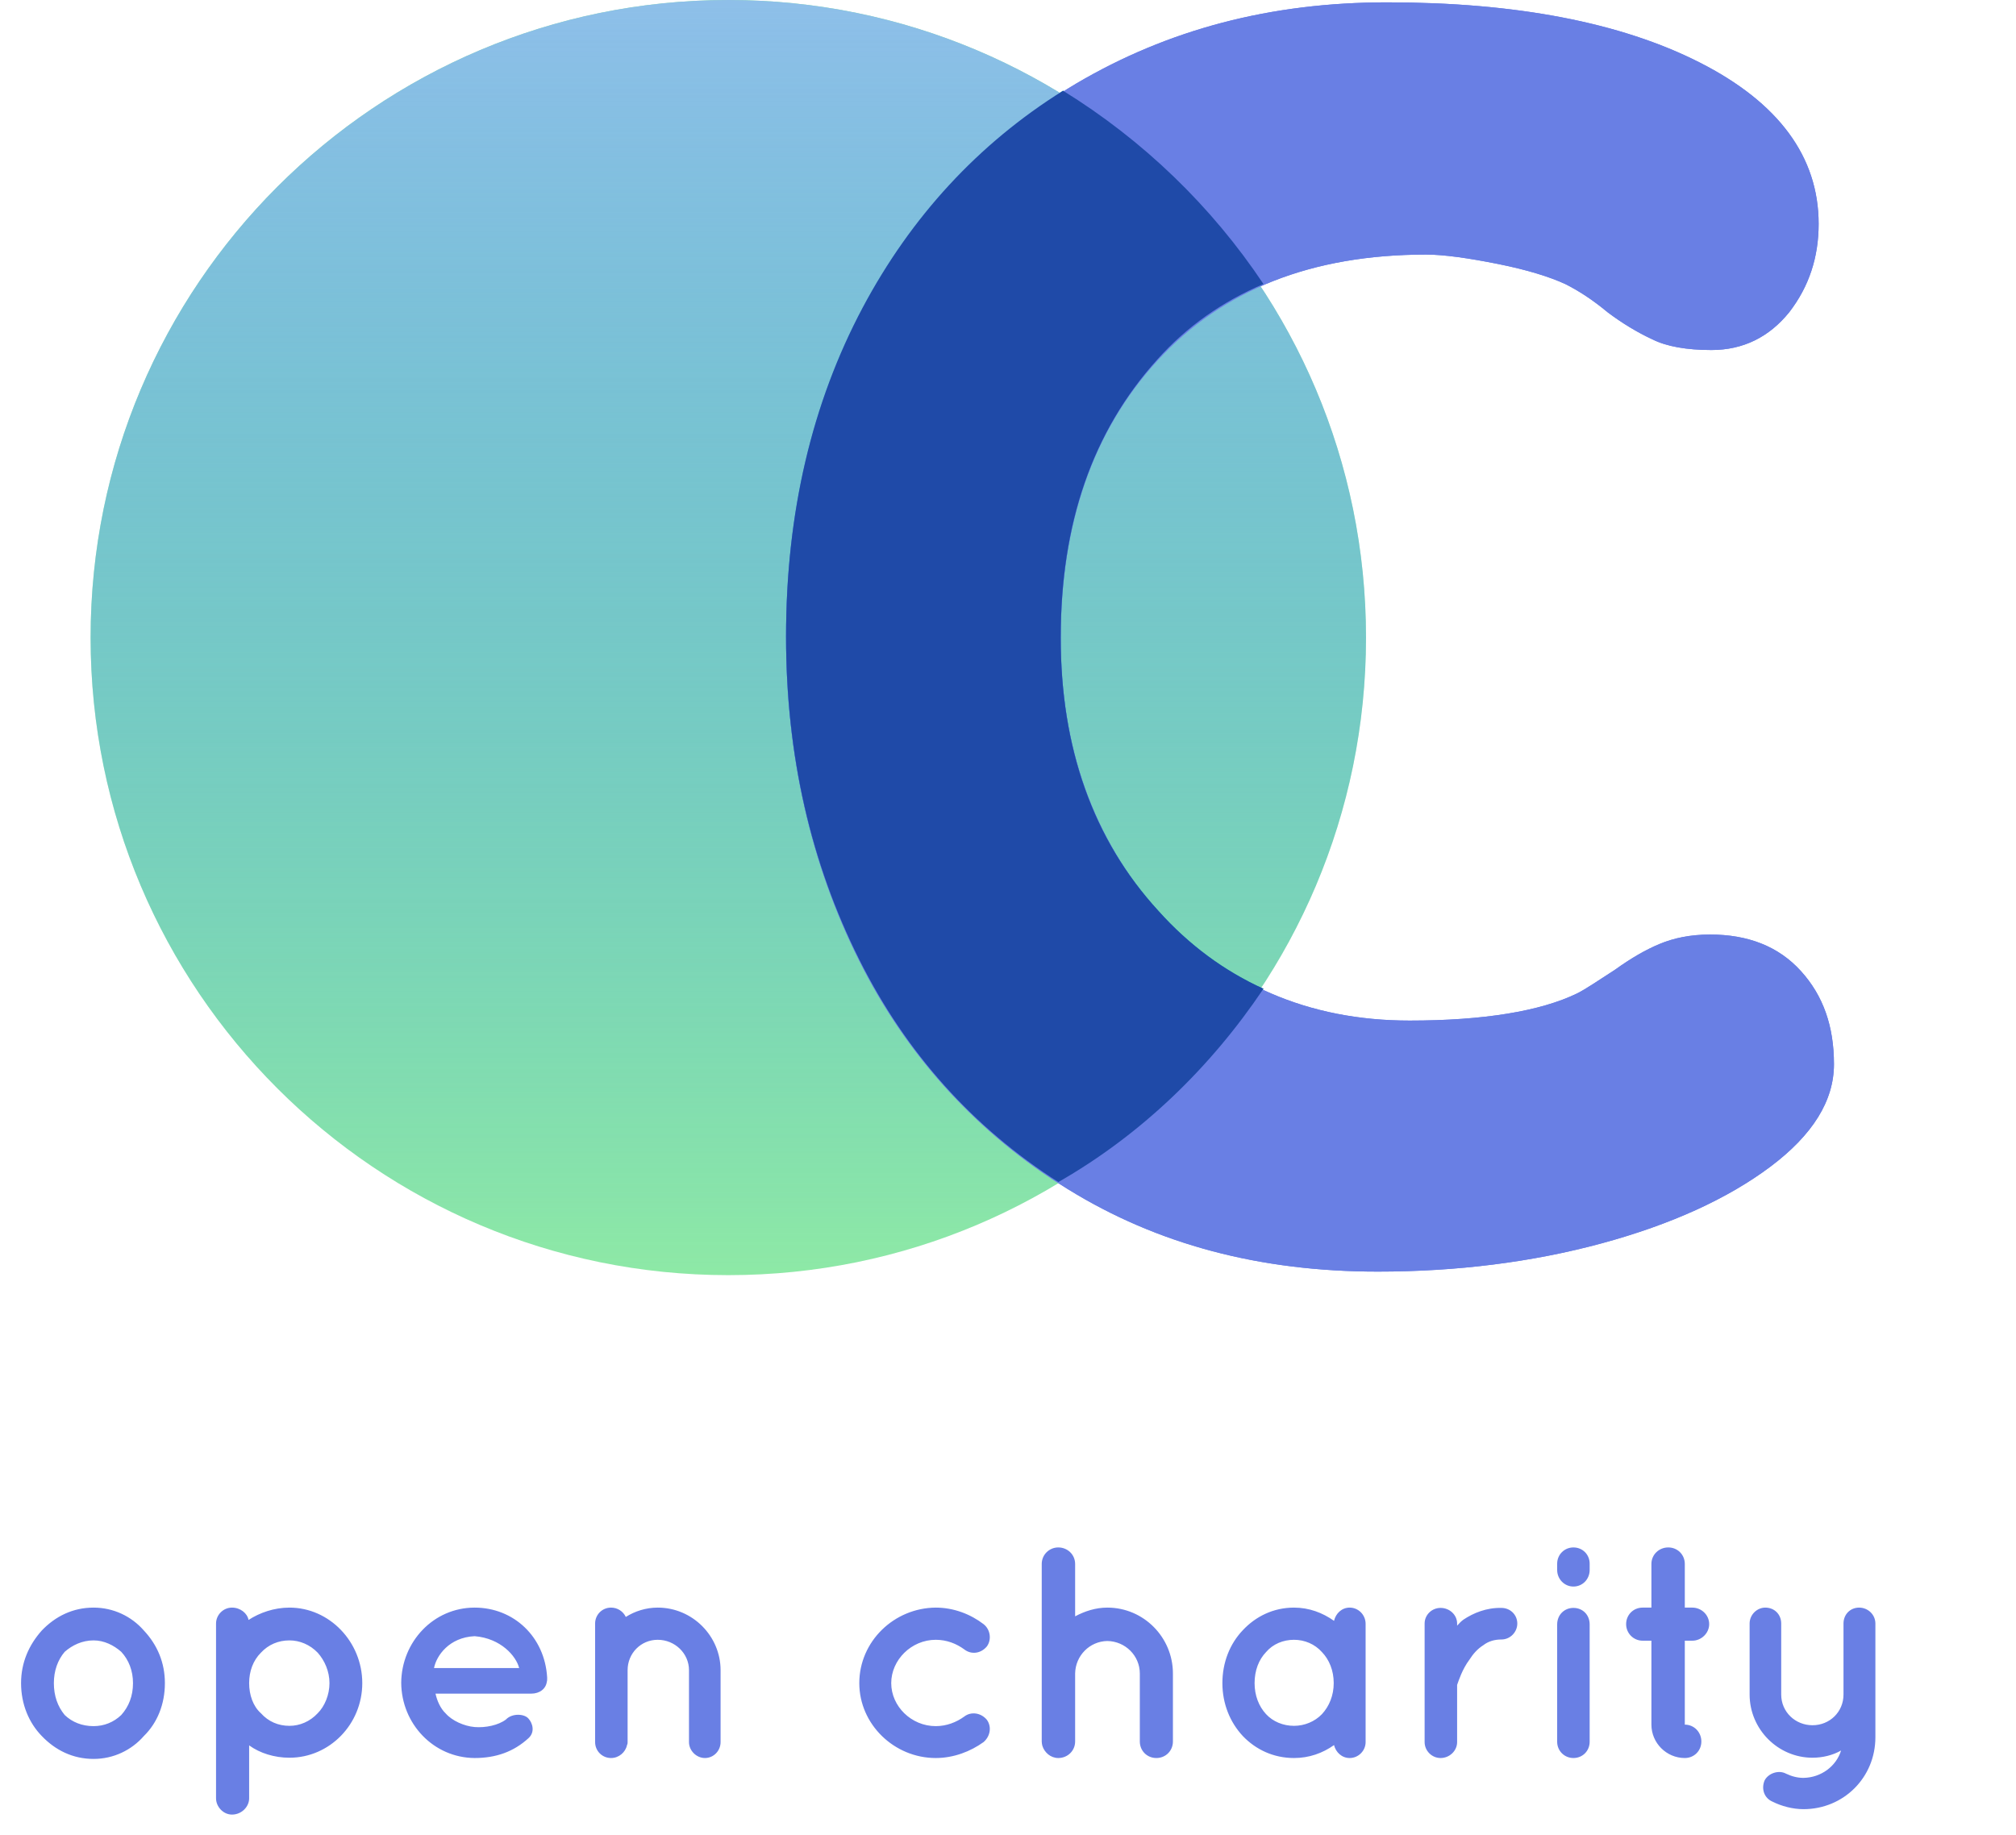 <svg width="67" height="61" viewBox="0 0 67 61" fill="none" xmlns="http://www.w3.org/2000/svg">
<path d="M24.205 42.387C35.91 42.387 45.398 32.898 45.398 21.193C45.398 9.489 35.91 0 24.205 0C12.5 0 3.011 9.489 3.011 21.193C3.011 32.898 12.5 42.387 24.205 42.387Z" fill="#8EE9A6"/>
<path d="M56.484 2.076C59.109 3.408 60.441 5.21 60.441 7.443C60.441 8.54 60.128 9.519 59.462 10.381C58.796 11.204 57.934 11.635 56.876 11.635C56.054 11.635 55.388 11.517 54.918 11.282C54.408 11.047 53.899 10.734 53.429 10.381C52.959 9.989 52.489 9.676 52.019 9.441C51.509 9.206 50.765 8.971 49.786 8.775C48.806 8.579 47.984 8.462 47.396 8.462C43.596 8.462 40.619 9.637 38.464 11.987C36.31 14.338 35.252 17.433 35.252 21.233C35.252 24.876 36.349 27.892 38.503 30.321C40.697 32.711 43.479 33.925 46.848 33.925C49.316 33.925 51.196 33.612 52.41 33.024C52.724 32.867 53.115 32.593 53.664 32.241C54.212 31.849 54.682 31.575 55.153 31.379C55.623 31.183 56.171 31.065 56.837 31.065C58.091 31.065 59.109 31.457 59.853 32.28C60.598 33.102 60.95 34.121 60.95 35.374C60.95 36.589 60.245 37.725 58.835 38.783C57.425 39.84 55.544 40.702 53.233 41.329C50.922 41.956 48.415 42.269 45.79 42.269C41.872 42.269 38.464 41.368 35.487 39.527C32.51 37.686 30.159 35.139 28.553 31.927C26.947 28.715 26.124 25.111 26.124 21.193C26.124 17.08 26.986 13.437 28.671 10.264C30.355 7.09 32.745 4.583 35.761 2.781C38.817 0.979 42.225 0.078 46.103 0.078C50.373 0.078 53.86 0.744 56.484 2.076Z" fill="#697FE4"/>
<path d="M41.99 32.867C40.697 32.28 39.522 31.418 38.503 30.282C36.31 27.892 35.252 24.837 35.252 21.194C35.252 17.393 36.31 14.338 38.464 11.948C39.444 10.851 40.619 10.029 41.99 9.441C40.266 6.856 37.994 4.662 35.33 3.016C32.51 4.779 30.277 7.208 28.671 10.225C26.986 13.398 26.124 17.041 26.124 21.154C26.124 25.111 26.947 28.676 28.553 31.888C30.12 35.022 32.353 37.49 35.174 39.292C37.916 37.725 40.227 35.492 41.99 32.867Z" fill="#00AC9F"/>
<path d="M24.205 42.387C35.91 42.387 45.398 32.898 45.398 21.193C45.398 9.489 35.91 0 24.205 0C12.5 0 3.011 9.489 3.011 21.193C3.011 32.898 12.5 42.387 24.205 42.387Z" fill="url(#paint0_linear)"/>
<path d="M56.484 2.076C59.109 3.408 60.441 5.21 60.441 7.443C60.441 8.54 60.128 9.519 59.462 10.381C58.796 11.204 57.934 11.635 56.876 11.635C56.054 11.635 55.388 11.517 54.918 11.282C54.408 11.047 53.899 10.734 53.429 10.381C52.959 9.989 52.489 9.676 52.019 9.441C51.509 9.206 50.765 8.971 49.786 8.775C48.806 8.579 47.984 8.462 47.396 8.462C43.596 8.462 40.619 9.637 38.464 11.987C36.31 14.338 35.252 17.433 35.252 21.233C35.252 24.876 36.349 27.892 38.503 30.321C40.697 32.711 43.479 33.925 46.848 33.925C49.316 33.925 51.196 33.612 52.41 33.024C52.724 32.867 53.115 32.593 53.664 32.241C54.212 31.849 54.682 31.575 55.153 31.379C55.623 31.183 56.171 31.065 56.837 31.065C58.091 31.065 59.109 31.457 59.853 32.28C60.598 33.102 60.95 34.121 60.95 35.374C60.95 36.589 60.245 37.725 58.835 38.783C57.425 39.84 55.544 40.702 53.233 41.329C50.922 41.956 48.415 42.269 45.79 42.269C41.872 42.269 38.464 41.368 35.487 39.527C32.51 37.686 30.159 35.139 28.553 31.927C26.947 28.715 26.124 25.111 26.124 21.193C26.124 17.08 26.986 13.437 28.671 10.264C30.355 7.09 32.745 4.583 35.761 2.781C38.817 0.979 42.225 0.078 46.103 0.078C50.373 0.078 53.86 0.744 56.484 2.076Z" fill="#697FE4"/>
<path d="M41.99 32.867C40.697 32.28 39.522 31.418 38.503 30.282C36.31 27.892 35.252 24.837 35.252 21.194C35.252 17.393 36.31 14.338 38.464 11.948C39.444 10.851 40.619 10.029 41.99 9.441C40.266 6.856 37.994 4.662 35.33 3.016C32.51 4.779 30.277 7.208 28.671 10.225C26.986 13.398 26.124 17.041 26.124 21.154C26.124 25.111 26.947 28.676 28.553 31.888C30.12 35.022 32.353 37.49 35.174 39.292C37.916 37.725 40.227 35.492 41.99 32.867Z" fill="#1F4AA8"/>
<path d="M3.11 58.468C3.77 58.468 4.37 58.178 4.78 57.708C5.23 57.268 5.48 56.648 5.48 55.948C5.48 55.268 5.23 54.678 4.78 54.198C4.37 53.728 3.77 53.438 3.11 53.438C2.42 53.438 1.84 53.728 1.39 54.198C0.96 54.678 0.7 55.268 0.7 55.948C0.7 56.648 0.96 57.268 1.39 57.708C1.84 58.178 2.42 58.468 3.11 58.468ZM2.15 54.908C2.4 54.688 2.73 54.528 3.11 54.528C3.46 54.528 3.78 54.688 4.03 54.908C4.28 55.178 4.42 55.538 4.42 55.948C4.42 56.378 4.28 56.728 4.03 57.008C3.78 57.248 3.46 57.378 3.11 57.378C2.73 57.378 2.4 57.248 2.15 57.008C1.92 56.728 1.79 56.378 1.79 55.948C1.79 55.538 1.92 55.178 2.15 54.908ZM7.71 60.318C8.03 60.318 8.28 60.058 8.28 59.778V58.018C8.64 58.278 9.12 58.428 9.62 58.428C10.95 58.428 12.04 57.318 12.04 55.948C12.04 54.578 10.95 53.438 9.62 53.438C9.11 53.438 8.63 53.608 8.26 53.848C8.22 53.628 7.99 53.438 7.71 53.438C7.42 53.438 7.18 53.678 7.18 53.968V55.948C7.18 55.958 7.18 55.958 7.18 55.958V59.778C7.18 60.058 7.42 60.318 7.71 60.318ZM8.67 54.938C8.92 54.668 9.25 54.528 9.62 54.528C9.96 54.528 10.3 54.668 10.56 54.938C10.79 55.198 10.95 55.558 10.95 55.948C10.95 56.338 10.79 56.718 10.56 56.948C10.3 57.228 9.96 57.368 9.62 57.368C9.25 57.368 8.92 57.228 8.67 56.948C8.41 56.718 8.28 56.338 8.28 55.948C8.28 55.558 8.41 55.198 8.67 54.938ZM15.774 58.438C16.484 58.438 17.074 58.228 17.564 57.778C17.794 57.568 17.694 57.268 17.564 57.128C17.434 56.968 17.024 56.938 16.814 57.158C16.564 57.348 16.134 57.438 15.774 57.408C15.424 57.378 15.024 57.198 14.814 56.958C14.634 56.788 14.524 56.528 14.474 56.298H17.654C17.934 56.298 18.144 56.138 18.174 55.898C18.184 55.878 18.184 55.828 18.184 55.808C18.184 55.788 18.184 55.768 18.184 55.758C18.104 54.408 17.074 53.438 15.774 53.438C14.404 53.438 13.344 54.578 13.334 55.938C13.344 57.298 14.404 58.428 15.774 58.438ZM15.774 54.388C16.644 54.458 17.154 55.048 17.254 55.448H14.424C14.504 55.038 14.924 54.428 15.774 54.388ZM21.858 53.438C21.468 53.438 21.098 53.558 20.798 53.748C20.708 53.558 20.518 53.438 20.308 53.438C20.008 53.438 19.778 53.678 19.778 53.968V55.518V57.908C19.778 58.198 20.008 58.438 20.308 58.438C20.568 58.438 20.788 58.248 20.838 58.008C20.858 57.968 20.858 57.938 20.858 57.908V55.518C20.858 54.958 21.298 54.508 21.858 54.508C22.428 54.508 22.898 54.958 22.898 55.518V57.908C22.898 58.198 23.148 58.438 23.428 58.438C23.718 58.438 23.948 58.198 23.948 57.908V55.518C23.948 54.388 23.018 53.438 21.858 53.438ZM31.099 58.438C31.698 58.438 32.258 58.218 32.688 57.908C32.919 57.708 32.959 57.388 32.798 57.168C32.599 56.928 32.269 56.888 32.048 57.058C31.788 57.248 31.459 57.378 31.099 57.378C30.288 57.378 29.619 56.718 29.619 55.948C29.619 55.178 30.288 54.508 31.099 54.508C31.468 54.508 31.788 54.638 32.048 54.828C32.279 55.008 32.599 54.968 32.798 54.728C32.959 54.508 32.919 54.168 32.688 53.988C32.258 53.658 31.698 53.438 31.099 53.438C29.718 53.448 28.558 54.558 28.558 55.948C28.558 57.318 29.718 58.438 31.099 58.438ZM35.731 55.628C35.741 55.038 36.211 54.558 36.801 54.548C37.401 54.558 37.881 55.038 37.881 55.628V57.888C37.881 58.198 38.121 58.438 38.431 58.438C38.741 58.438 38.981 58.198 38.981 57.888V55.628C38.981 54.428 38.011 53.438 36.801 53.438C36.411 53.438 36.051 53.558 35.731 53.728V51.988C35.731 51.678 35.481 51.438 35.171 51.438C34.871 51.438 34.621 51.678 34.621 51.988V57.888C34.621 57.938 34.631 57.988 34.641 58.028C34.711 58.258 34.921 58.438 35.171 58.438C35.481 58.438 35.731 58.198 35.731 57.888V55.628ZM45.385 53.978C45.385 53.678 45.145 53.438 44.855 53.438C44.595 53.438 44.395 53.628 44.335 53.878C43.955 53.608 43.505 53.438 43.005 53.438C42.325 53.438 41.735 53.728 41.305 54.188C40.875 54.638 40.625 55.258 40.625 55.948C40.625 56.628 40.875 57.248 41.305 57.708C41.735 58.158 42.325 58.438 43.005 58.438C43.505 58.438 43.955 58.278 44.335 58.008C44.395 58.248 44.595 58.438 44.855 58.438C45.145 58.438 45.385 58.198 45.385 57.908V55.948V53.978ZM43.935 56.978C43.695 57.228 43.355 57.368 43.005 57.368C42.645 57.368 42.305 57.228 42.075 56.978C41.835 56.718 41.695 56.358 41.695 55.948C41.695 55.528 41.835 55.168 42.075 54.918C42.305 54.648 42.645 54.508 43.005 54.508C43.355 54.508 43.695 54.648 43.935 54.918C44.175 55.168 44.325 55.528 44.325 55.948C44.325 56.358 44.175 56.718 43.935 56.978ZM49.896 53.448C49.396 53.438 48.966 53.618 48.636 53.838C48.566 53.888 48.486 53.968 48.426 54.038V53.968C48.426 53.678 48.176 53.448 47.876 53.448C47.586 53.448 47.346 53.678 47.346 53.968V57.908C47.346 58.198 47.586 58.438 47.876 58.438C48.176 58.438 48.426 58.198 48.426 57.908V56.008C48.476 55.868 48.596 55.488 48.836 55.168C48.956 54.978 49.106 54.808 49.296 54.688C49.466 54.558 49.666 54.498 49.896 54.498C50.196 54.498 50.426 54.248 50.426 53.968C50.426 53.678 50.196 53.448 49.896 53.448ZM52.291 53.448C51.99 53.448 51.751 53.678 51.751 53.998V57.898C51.751 58.198 51.99 58.438 52.291 58.438C52.6 58.438 52.831 58.198 52.831 57.898V53.998C52.831 53.678 52.6 53.448 52.291 53.448ZM52.831 51.978C52.831 51.678 52.6 51.438 52.291 51.438C51.99 51.438 51.751 51.678 51.751 51.978V52.188C51.751 52.488 51.99 52.738 52.291 52.738C52.6 52.738 52.831 52.488 52.831 52.188V51.978ZM56.243 53.438H55.993V51.988C55.993 51.678 55.753 51.438 55.443 51.438C55.133 51.438 54.883 51.678 54.883 51.988V53.438H54.593C54.283 53.438 54.043 53.678 54.043 53.988C54.043 54.288 54.283 54.538 54.593 54.538H54.883V57.328C54.883 57.938 55.383 58.438 55.993 58.438C56.303 58.438 56.543 58.198 56.543 57.888C56.543 57.578 56.303 57.328 55.993 57.328V54.538H56.243C56.543 54.538 56.803 54.288 56.803 53.988C56.803 53.678 56.543 53.438 56.243 53.438ZM61.787 53.438C61.487 53.438 61.267 53.668 61.267 53.968V56.328C61.267 56.908 60.807 57.348 60.237 57.348C59.667 57.348 59.197 56.908 59.197 56.328V53.968C59.197 53.668 58.977 53.438 58.667 53.438C58.397 53.438 58.147 53.668 58.147 53.968V56.328C58.147 57.478 59.087 58.428 60.237 58.428C60.567 58.428 60.907 58.348 61.187 58.188C61.027 58.708 60.527 59.088 59.937 59.098C59.737 59.098 59.547 59.048 59.357 58.958C59.117 58.828 58.777 58.938 58.647 59.178C58.527 59.458 58.627 59.768 58.907 59.888C59.207 60.038 59.577 60.138 59.937 60.138C61.267 60.138 62.327 59.088 62.327 57.748V56.328V53.968C62.327 53.668 62.077 53.438 61.787 53.438Z" fill="#697FE4"/>
<defs>
<linearGradient id="paint0_linear" x1="24.205" y1="0" x2="24.205" y2="42.387" gradientUnits="userSpaceOnUse">
<stop stop-color="#8EBFE9"/>
<stop offset="1" stop-color="#2B90E8" stop-opacity="0"/>
</linearGradient>
</defs>
</svg>
